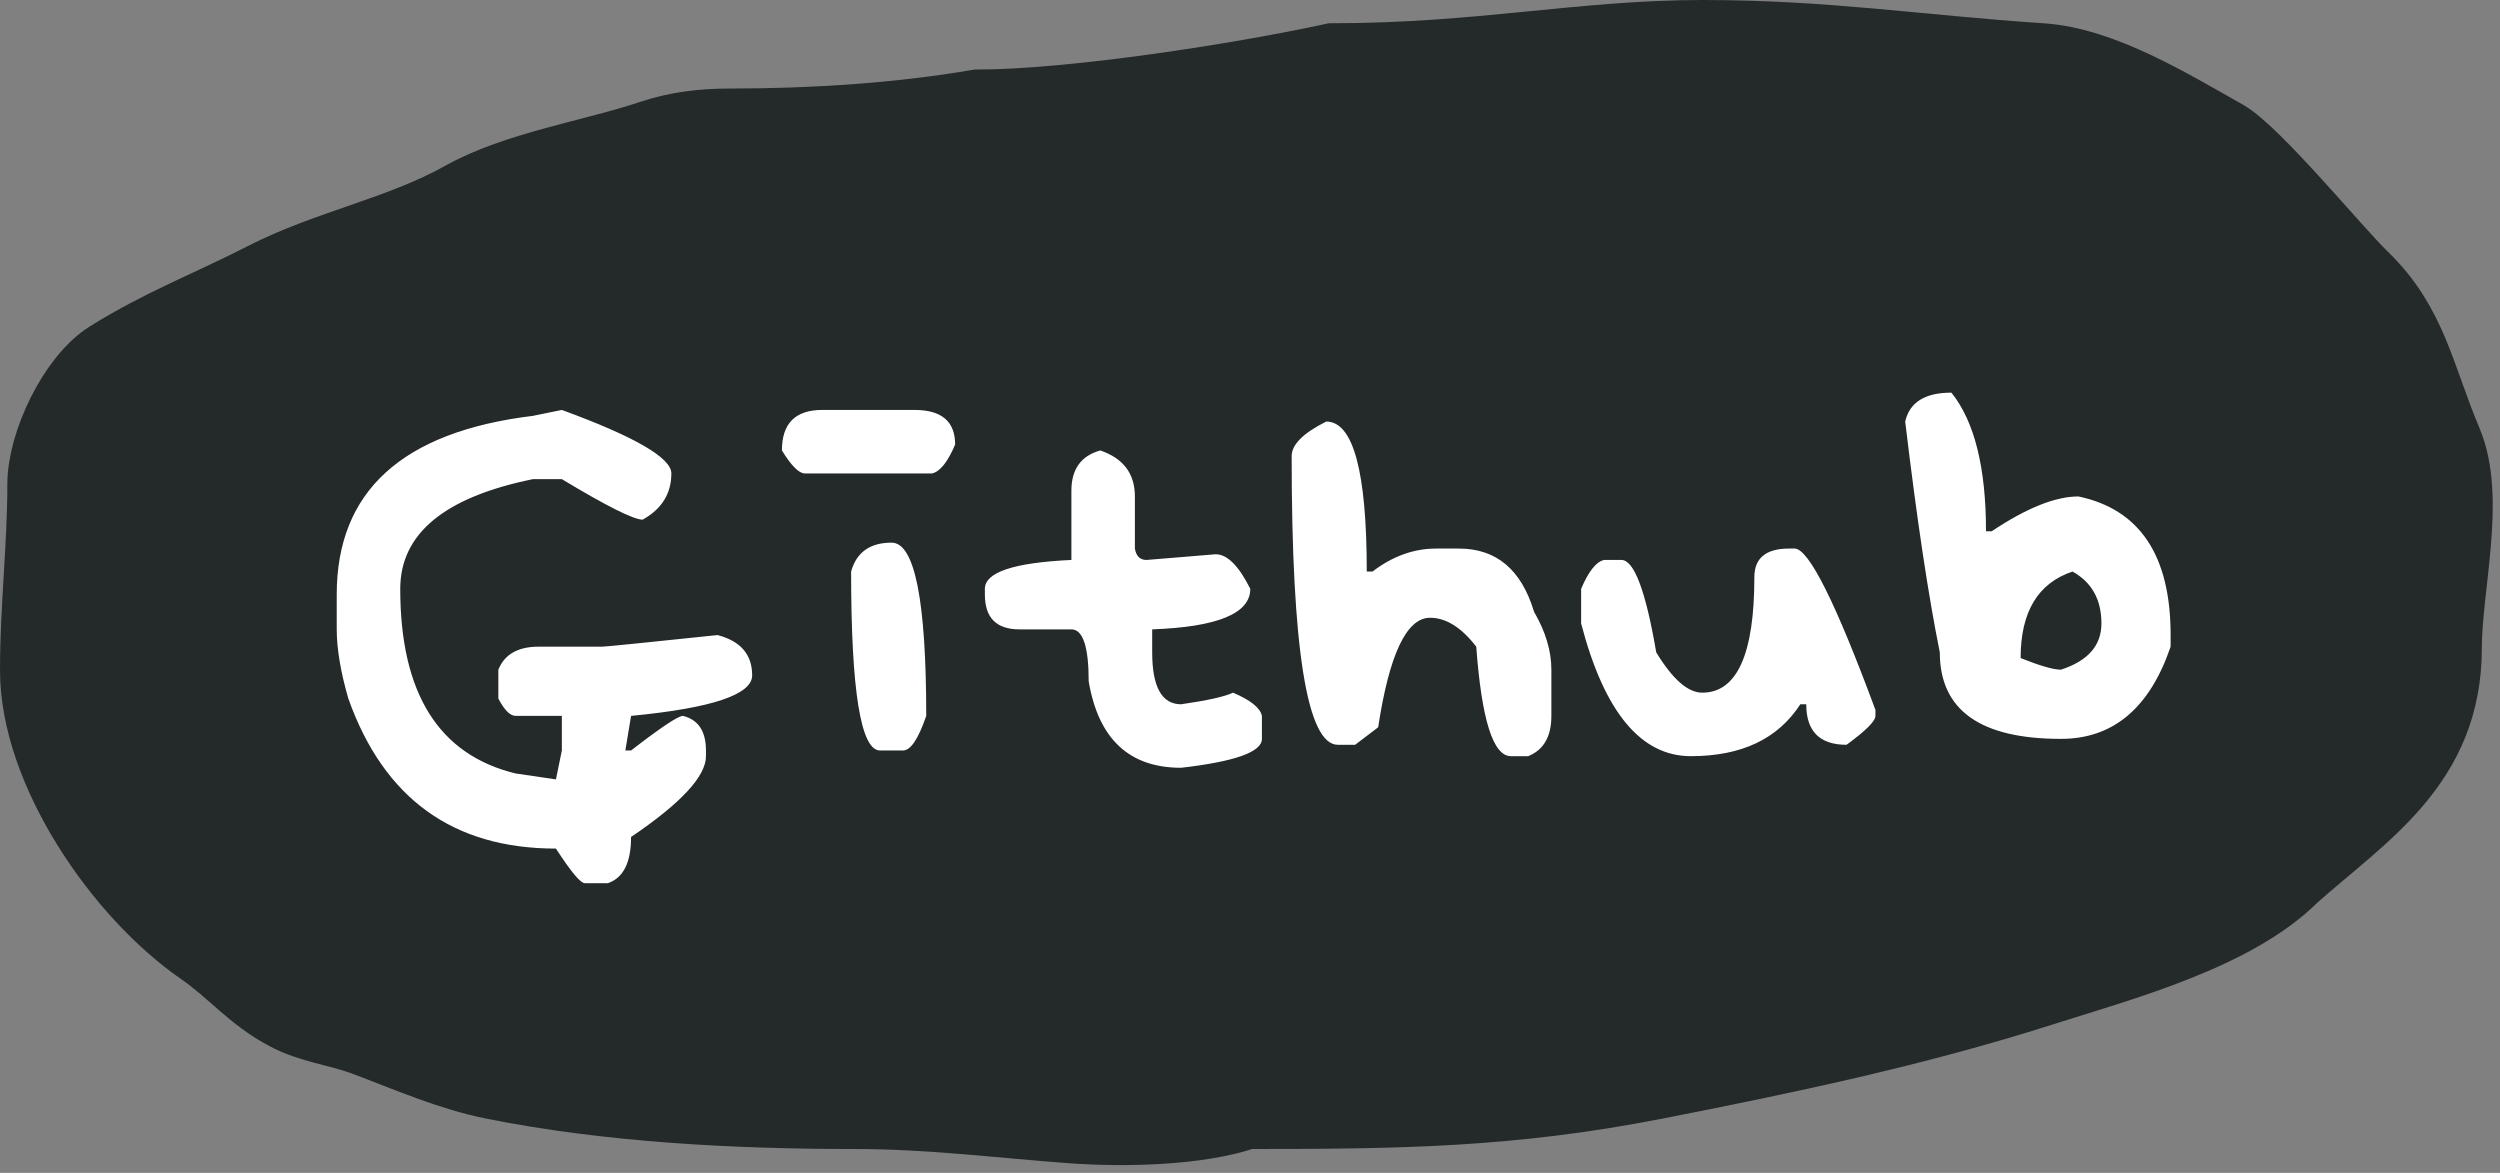<svg width="162" height="76" viewBox="0 0 162 76" fill="none" xmlns="http://www.w3.org/2000/svg">
<rect x="0" y="0" width="162" height="76" fill="#808080" stroke="none"/>
<path d="M63.323 6.507C58.112 7.394 52.599 7.737 47.314 7.737C45.509 7.737 43.826 7.93 42.105 8.504C38.24 9.792 33.326 10.528 29.812 12.496C25.795 14.745 21.1 15.609 16.963 17.73C13.522 19.495 10.245 20.737 6.864 22.859C4.511 24.337 2.476 28.62 2.476 31.372C2.476 35.378 2 39.39 2 43.427C2 50.12 7.556 58.117 12.839 61.775C14.914 63.211 16.086 64.797 18.418 66.031C20.072 66.907 21.805 67.054 23.52 67.697C26.244 68.718 29.042 69.954 31.901 70.526C39.456 72.037 47.696 72.456 55.404 72.456C60.186 72.456 64.677 73.032 69.389 73.381C72.715 73.627 77.69 73.552 80.823 72.456C90.625 72.456 97.888 72.372 107.326 70.526C115.79 68.87 124.141 67.111 132.323 64.507C137.595 62.83 144.946 60.884 148.823 57.007C153.323 53.007 158.823 49.693 158.823 42.007C158.823 37.988 160.41 32.265 158.823 28.507C157.032 24.265 156.569 20.86 153.323 17.73C151.616 16.084 146.334 9.635 144.323 8.504C140.816 6.531 136.346 3.776 132.323 3.507C124.363 2.977 118.349 2 110.323 2C102.49 2 95.823 3.507 86.323 3.507C80.393 4.797 69.443 6.507 63.323 6.507Z" fill="#24292A" stroke="#24292A" stroke-width="4" stroke-linecap="round"/>
<path d="M36.408 26.564C41.139 28.296 43.504 29.668 43.504 30.68C43.504 31.983 42.884 32.981 41.645 33.674C41.061 33.674 39.316 32.799 36.408 31.049H34.535C28.802 32.215 25.936 34.585 25.936 38.158C25.936 44.921 28.428 48.909 33.414 50.121L36.025 50.504L36.408 48.631V46.389H33.414C33.059 46.389 32.685 46.015 32.293 45.268V43.395C32.694 42.401 33.565 41.904 34.904 41.904H39.02C39.238 41.904 41.731 41.654 46.498 41.152C47.993 41.544 48.74 42.415 48.74 43.764C48.74 45.012 46.124 45.887 40.893 46.389L40.523 48.631H40.893C42.825 47.136 43.946 46.389 44.256 46.389C45.249 46.635 45.746 47.382 45.746 48.631V49C45.746 50.303 44.128 52.049 40.893 54.236C40.893 55.895 40.391 56.893 39.389 57.23H37.898C37.616 57.23 36.992 56.483 36.025 54.988C29.363 54.988 24.878 51.748 22.572 45.268C22.071 43.536 21.82 42.036 21.82 40.77V38.527C21.82 31.837 26.059 27.977 34.535 26.947L36.408 26.564ZM53.279 26.564H59.268C61.018 26.564 61.893 27.312 61.893 28.807C61.41 29.946 60.908 30.57 60.389 30.68H52.158C51.775 30.68 51.279 30.183 50.668 29.189C50.668 27.439 51.538 26.564 53.279 26.564ZM57.777 35.164C59.272 35.164 60.02 38.906 60.02 46.389C59.509 47.883 59.008 48.631 58.516 48.631H57.025C55.777 48.631 55.152 44.766 55.152 37.037C55.499 35.788 56.374 35.164 57.777 35.164ZM71.299 29.189C72.794 29.7 73.541 30.693 73.541 32.17V35.547C73.623 36.039 73.874 36.285 74.293 36.285L78.777 35.916C79.525 35.916 80.272 36.663 81.019 38.158C81.019 39.753 78.9 40.628 74.662 40.783V42.273C74.662 44.516 75.287 45.637 76.535 45.637C78.249 45.391 79.37 45.14 79.898 44.885C81.038 45.368 81.662 45.869 81.772 46.389V47.879C81.772 48.727 80.026 49.351 76.535 49.752C73.172 49.752 71.176 47.883 70.547 44.147C70.547 41.904 70.173 40.783 69.426 40.783H66.062C64.568 40.783 63.82 40.031 63.82 38.527V38.158C63.82 37.083 65.689 36.458 69.426 36.285V31.801C69.426 30.406 70.05 29.536 71.299 29.189ZM85.941 27.316C87.691 27.316 88.566 30.557 88.566 37.037H88.936C90.239 36.044 91.611 35.547 93.051 35.547H94.541C96.966 35.547 98.588 36.914 99.408 39.648C100.156 40.934 100.529 42.182 100.529 43.395V46.389C100.529 47.728 100.028 48.599 99.025 49H97.904C96.756 49 96.008 46.635 95.662 41.904C94.696 40.656 93.698 40.031 92.668 40.031C91.146 40.031 90.025 42.397 89.305 47.127L87.814 48.262H86.693C84.697 48.262 83.699 42.027 83.699 29.559C83.699 28.811 84.447 28.064 85.941 27.316ZM115.924 35.547H116.293C117.204 35.547 118.95 39.033 121.529 46.006V46.389C121.529 46.726 120.905 47.35 119.656 48.262C117.915 48.262 117.045 47.387 117.045 45.637H116.662C115.213 47.879 112.848 49 109.566 49C106.322 49 103.952 46.133 102.457 40.4V38.158C102.94 37.019 103.437 36.395 103.947 36.285H105.068C105.889 36.285 106.641 38.281 107.324 42.273C108.382 44.014 109.375 44.885 110.305 44.885C112.556 44.885 113.682 42.392 113.682 37.406C113.682 36.167 114.429 35.547 115.924 35.547ZM126.451 25.443C127.946 27.303 128.693 30.297 128.693 34.426H129.062C131.314 32.922 133.187 32.17 134.682 32.17C138.665 33.008 140.656 36.003 140.656 41.152V41.904C139.298 45.887 136.928 47.879 133.547 47.879C128.315 47.879 125.699 46.01 125.699 42.273C124.952 38.573 124.204 33.587 123.457 27.316C123.74 26.068 124.738 25.443 126.451 25.443ZM130.936 42.643C132.193 43.144 133.064 43.395 133.547 43.395C135.297 42.829 136.172 41.831 136.172 40.4C136.172 38.851 135.548 37.73 134.299 37.037C132.057 37.785 130.936 39.653 130.936 42.643Z" fill="white"/>
</svg>
